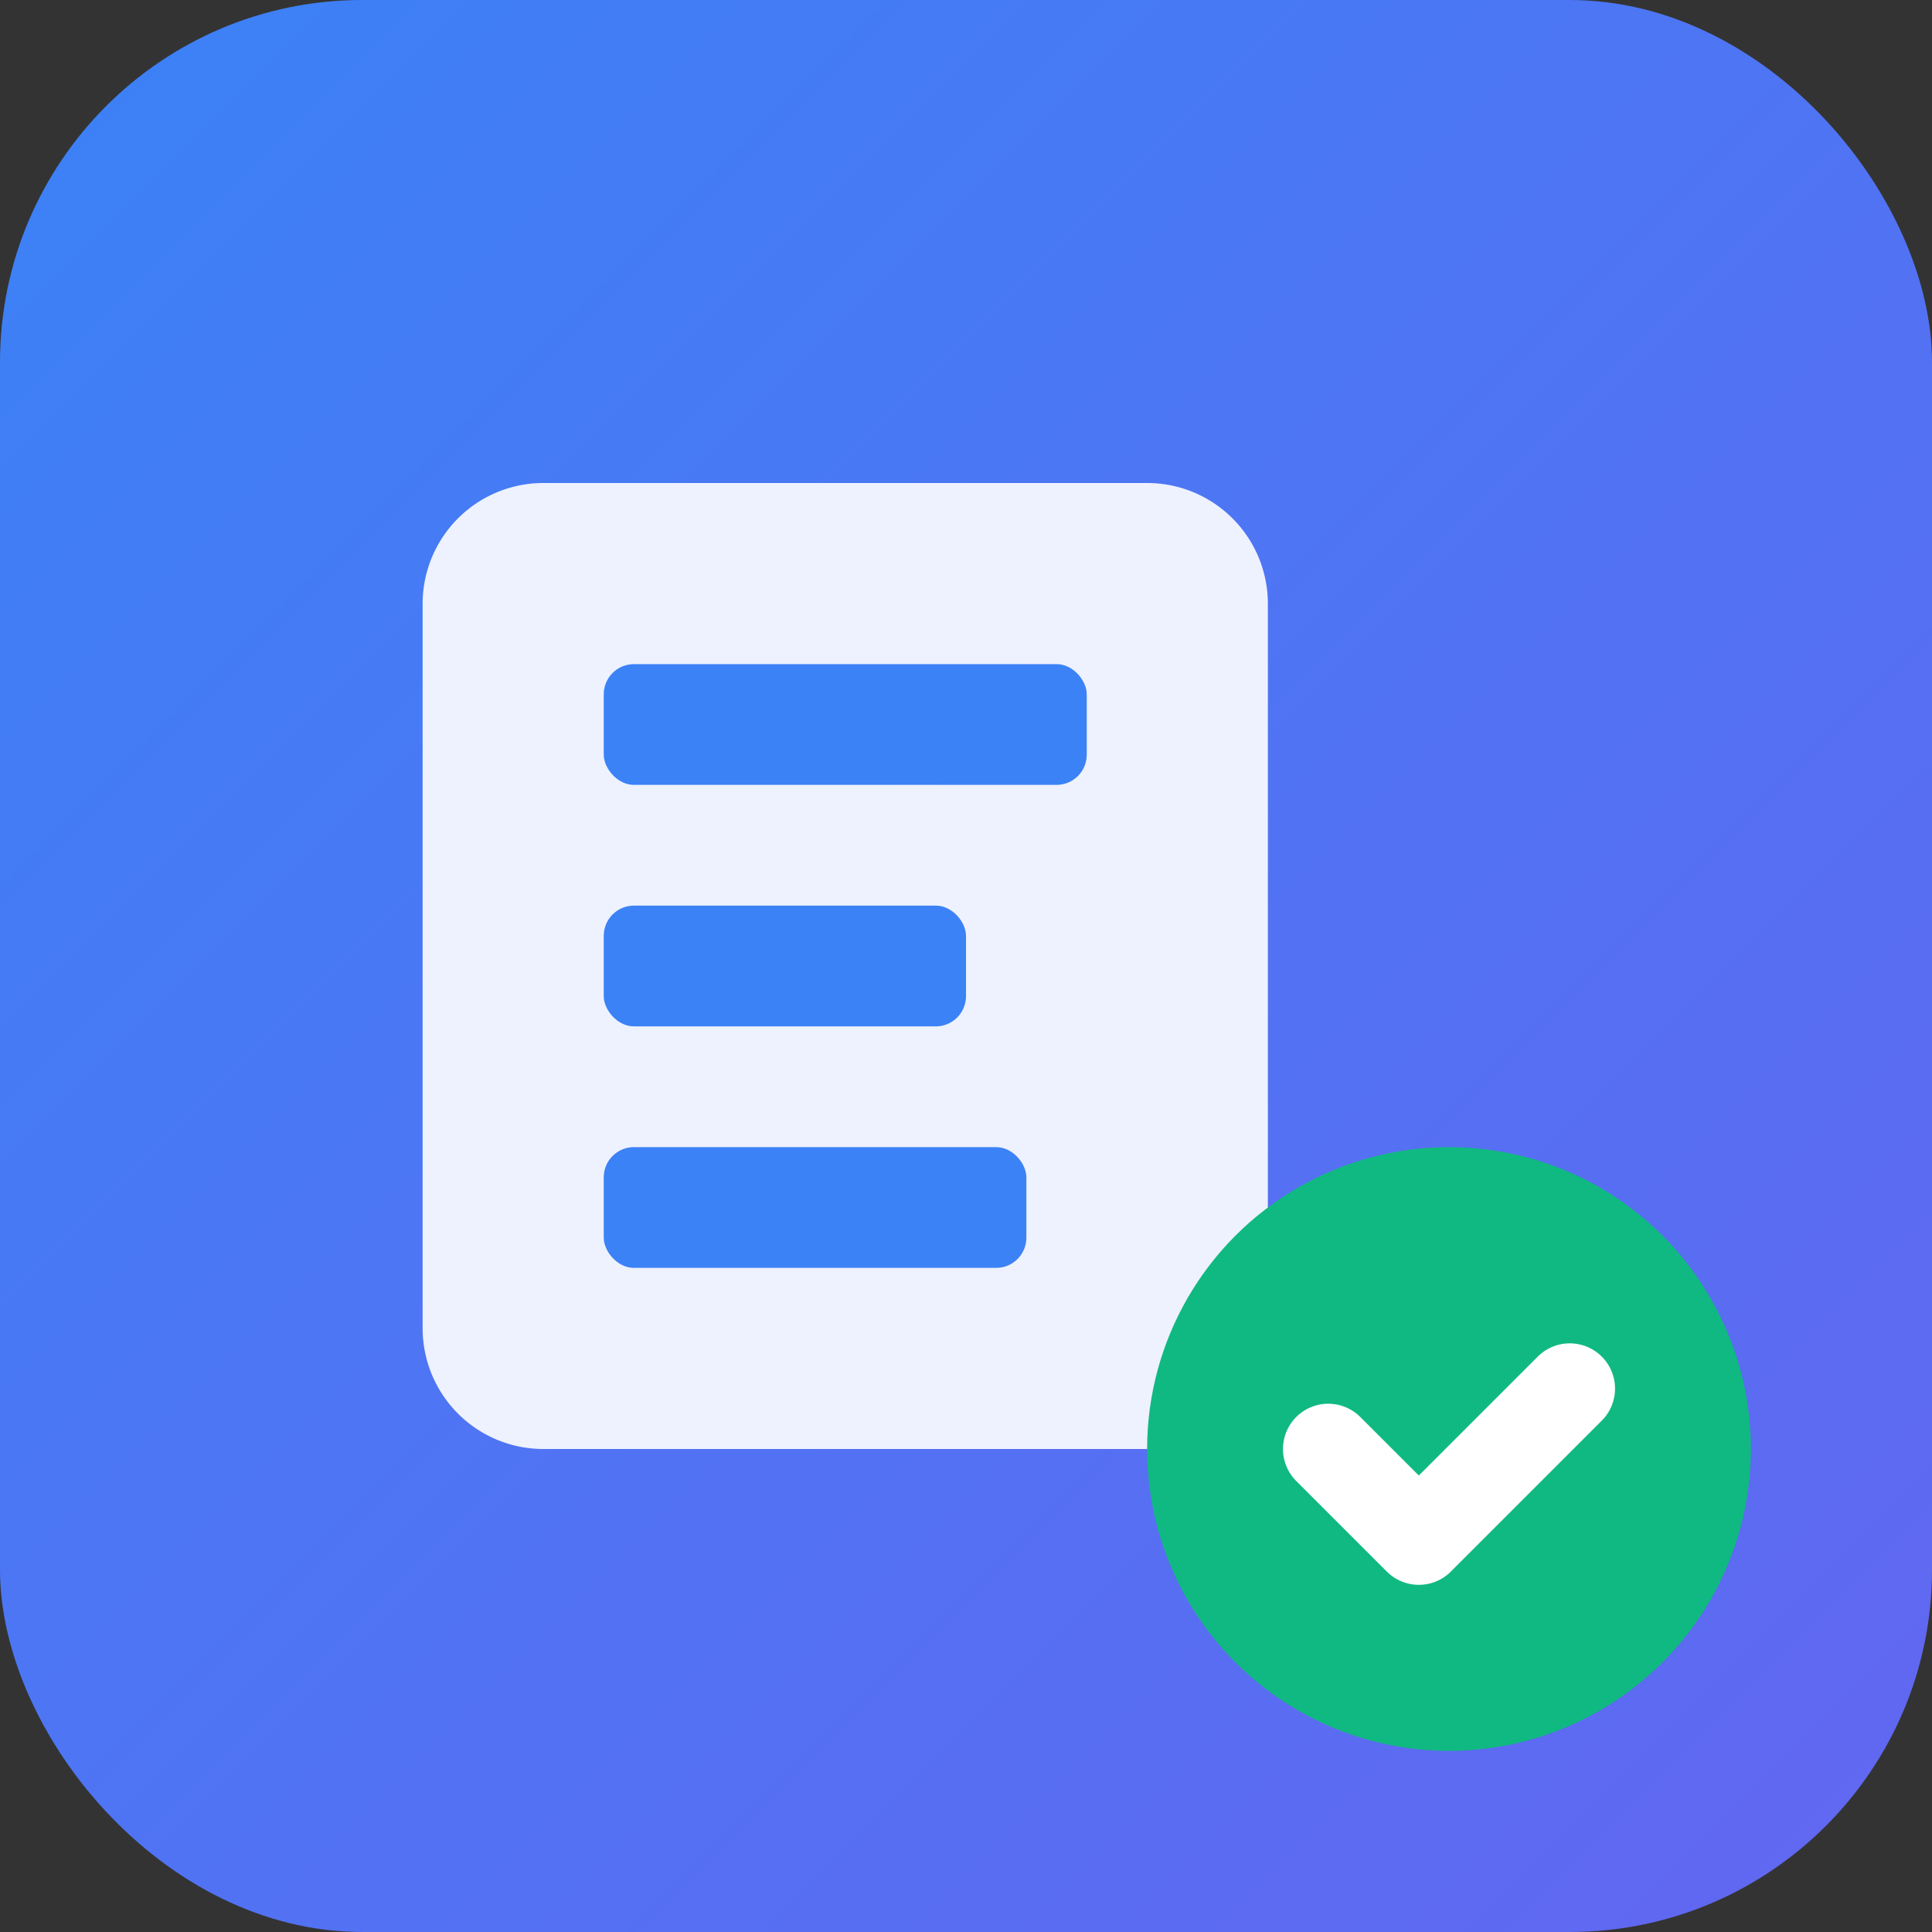 <svg xmlns="http://www.w3.org/2000/svg" viewBox="0 0 32 32">
  <rect x="0" y="0" width="32" height="32" fill="#333333" stroke="none"/>
  <defs>
    <linearGradient id="gradient" x1="0%" y1="0%" x2="100%" y2="100%">
      <stop offset="0%" style="stop-color:#3B82F6;stop-opacity:1" />
      <stop offset="100%" style="stop-color:#6366F1;stop-opacity:1" />
    </linearGradient>
  </defs>
  <rect width="32" height="32" rx="6" fill="url(#gradient)"/>
  <path d="M9 8h10a2 2 0 012 2v12a2 2 0 01-2 2H9a2 2 0 01-2-2V10a2 2 0 012-2z" fill="white" opacity="0.9"/>
  <rect x="10" y="11" width="8" height="2" rx="0.5" fill="#3B82F6"/>
  <rect x="10" y="15" width="6" height="2" rx="0.5" fill="#3B82F6"/>
  <rect x="10" y="19" width="7" height="2" rx="0.5" fill="#3B82F6"/>
  <circle cx="24" cy="24" r="5" fill="#10B981"/>
  <path d="M22 24l1.5 1.5L26 23" stroke="white" stroke-width="1.5" stroke-linecap="round" stroke-linejoin="round" fill="none"/>
</svg>